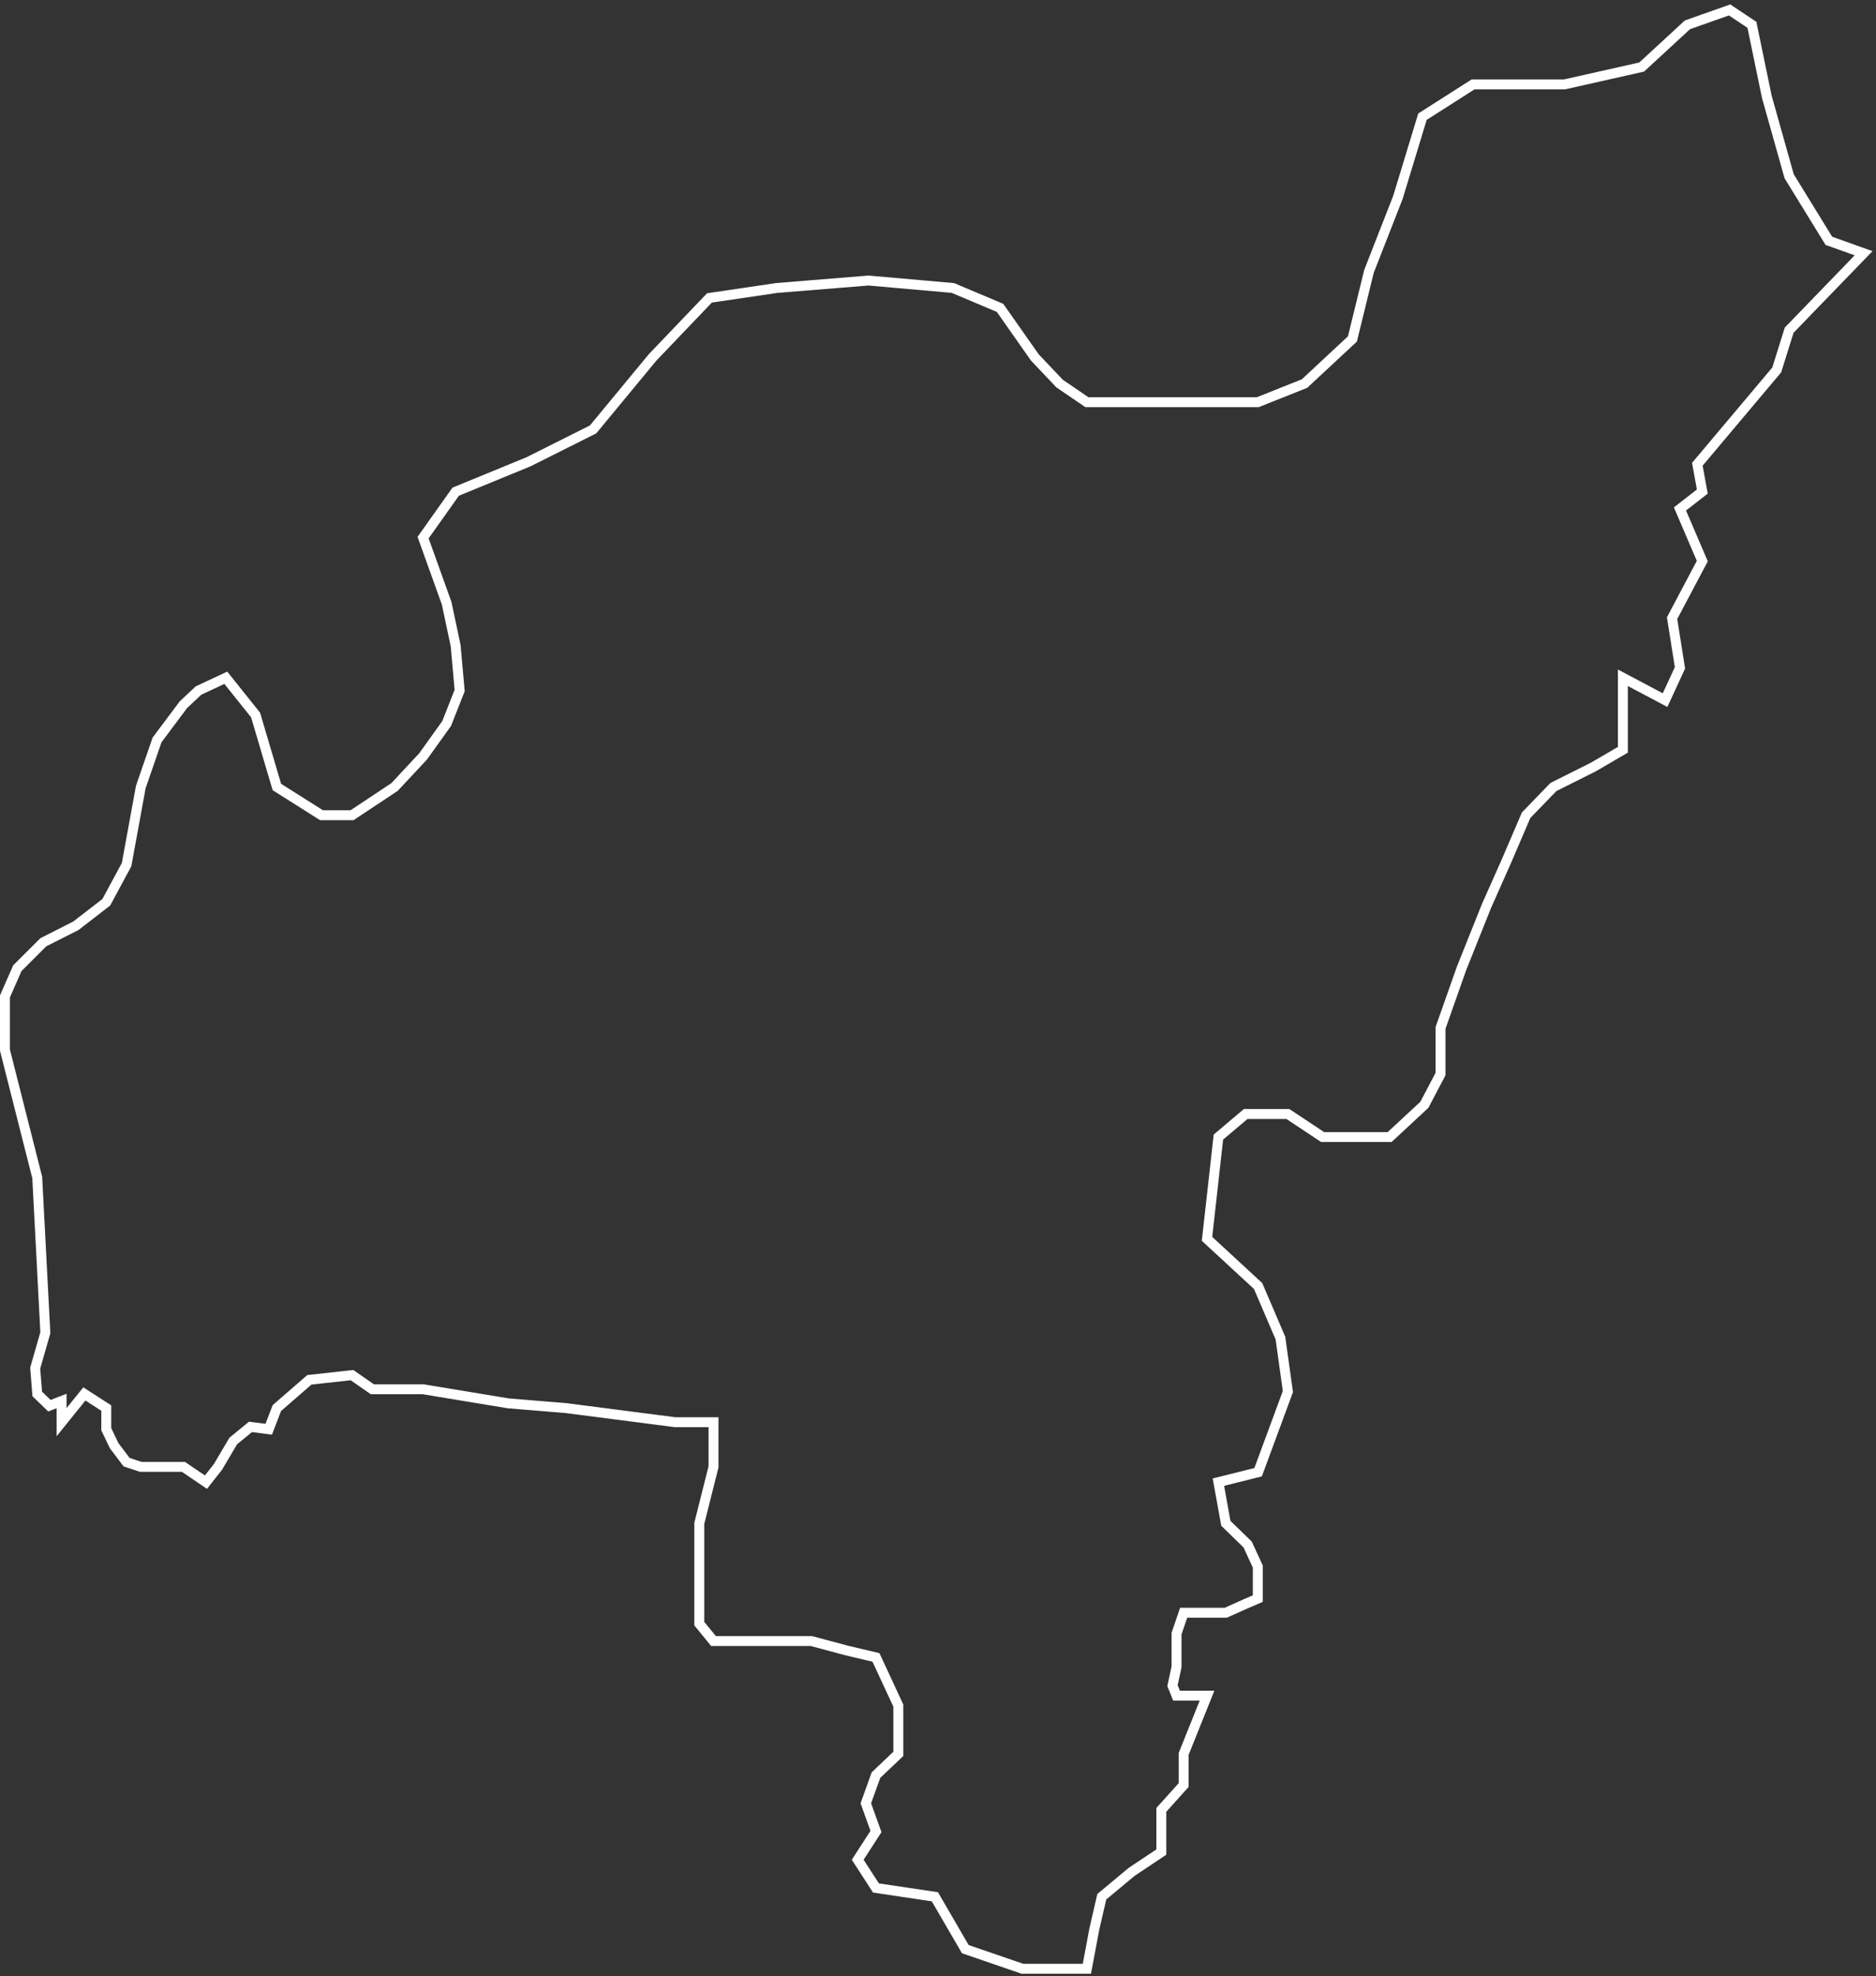 <svg width="378" height="398" viewBox="0 0 378 398" fill="none" xmlns="http://www.w3.org/2000/svg">
<rect x="0" y="0" width="378" height="398" fill="#333333" stroke="none"/>
<path d="M85.249 108.275L91.816 99.024L106.5 93L119.5 86.482L131.5 71.973L142.948 60L156.5 58L175 56.5L192 58L201.5 62L208.5 71.973L213.5 77.249L219 81H228.5H240.31H253.434L262.848 77.249L272.5 68.265L275.837 54.662L281.671 39.748L286.616 23.5L296.812 17H315.225L330.787 13.5L340 5L348.5 2L353 5L356 19.5L360.5 35.5L368.5 48.5L375.5 51L360.5 66.5L358 74.5L342 93.5L343 99L338.5 102.5L343 113L336.912 124.5L338.5 134.5L335.5 141L327 136.5V151L321 154.5L313 158.499L307.5 164.186L303.5 173.5L299.5 182.5L294.5 195L290.261 207V216.301L287 222.5L280 229H266.5L259.5 224.355H251L245.5 229L243.205 249.5L253.5 259L258 269.5L259.5 280.259L253.5 296.5L245.5 298.5L247 306.791L251.39 311.055L253.434 315.5V318V321.955L251 323L247 324.796H238.5L237.064 329V335.695L236.25 339.485L237.064 341.5H243.205L238.5 353.225V359.5L234 364.5V373L228 377L222 382L220.5 388.5L219 396.5H206L194.5 392.549L188.369 382L176.502 380.232L172.819 374.545L176.502 368.857L174.458 363.176L176.502 357.5L181.004 353.225V343.5L176.502 333.798L170.5 332.381L163.5 330.5H151H143.767L140.904 327V320.5V306.791L143.767 295.423V286.421H136L125 285L114 283.58L102.438 282.631L85.249 279.791H75.02L70.928 276.944L62.333 277.893L55.787 283.58L54.148 287.844L50.465 287.37L47 290.21L43.919 295.423L41.5 298.5L36.964 295.423H28.369L25.506 294.474L23 291.159L21.413 287.844V283.58L17 280.734L12.409 286.421V282.157L9.956 283.106L7.502 280.734L7.092 275.527L9.136 268.417L7.502 237.146L1 211.5V200.663L3.5 194.982L8.726 189.769L15.277 186.454L21.413 181.716L25.506 174.131L28.369 158.499L31.642 149.022L36.964 141.918L40 139.071L45.5 136.5L51.5 144L55.787 158.499L64.792 164.186H70.928L79.5 158.499L85.249 152.337L90 145.707L92.614 139.071L91.816 130.069L90 121.5L85.249 108.275Z" stroke="white" stroke-width="1.999"/>
</svg>
